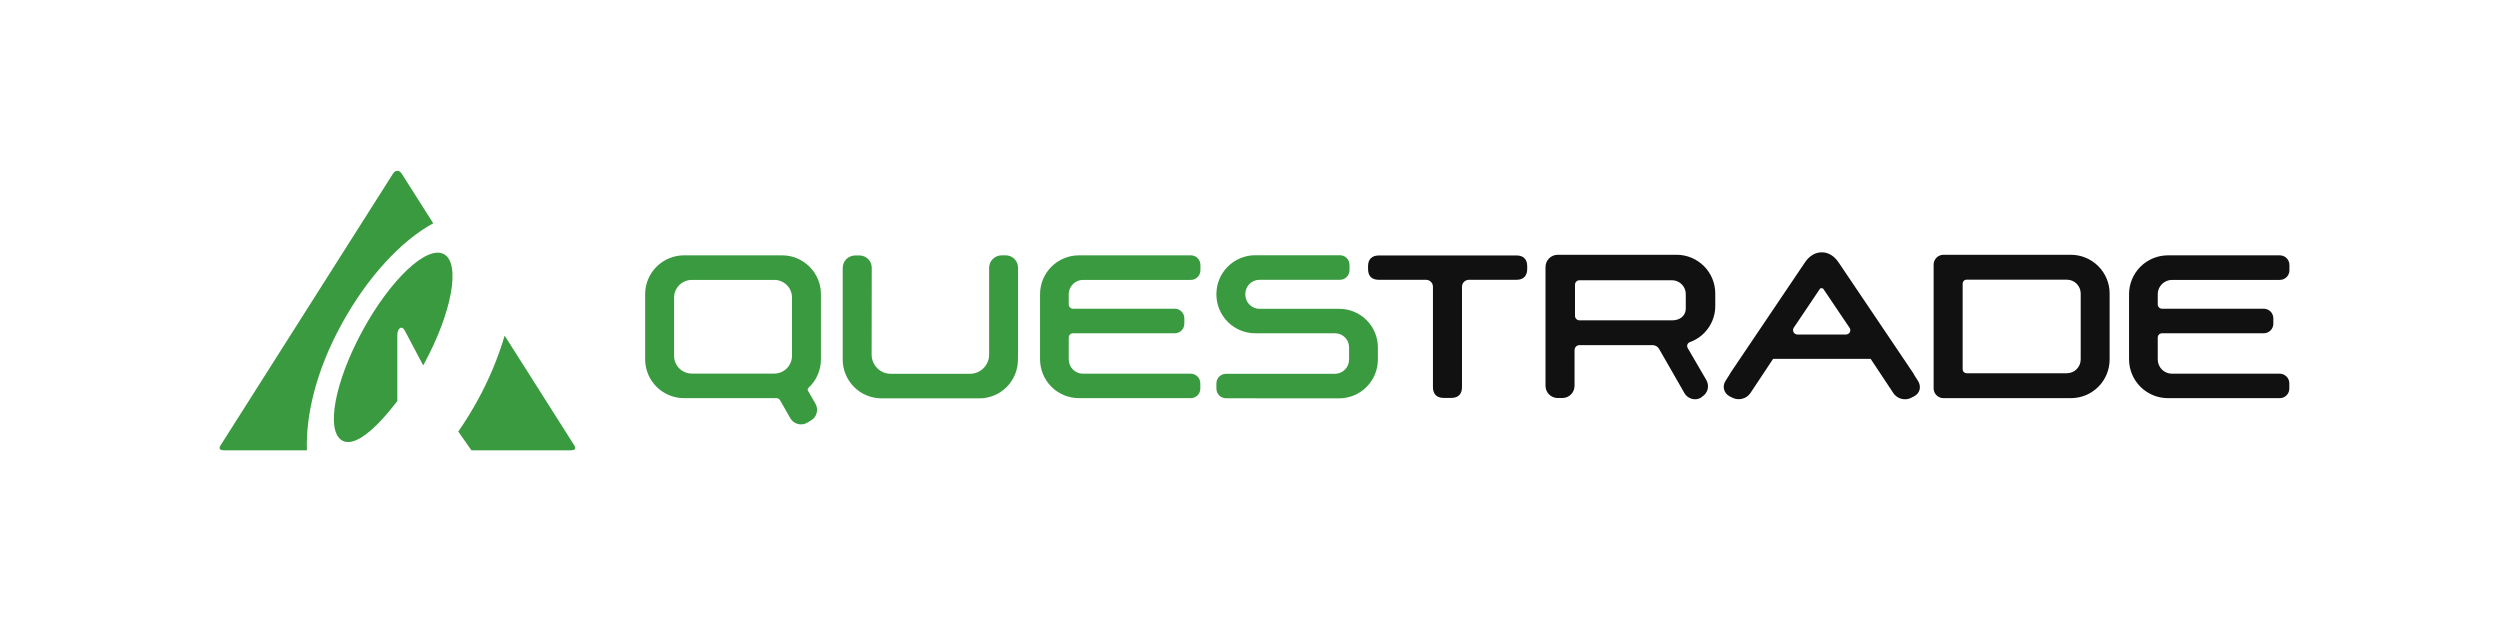 <svg width="161" height="40" viewBox="0 0 161 40" fill="none" xmlns="http://www.w3.org/2000/svg">
<path d="M21.971 20.929C23.658 17.823 25.88 15.471 27.9 14.38L25.872 11.188C25.712 10.937 25.457 10.937 25.306 11.188L14.207 28.677C14.048 28.927 14.181 29 14.471 29H19.766C19.684 26.739 20.361 23.875 21.971 20.929Z" fill="#3A9A40"/>
<path d="M28.591 16.369C27.503 15.773 25.156 17.978 23.348 21.295C21.54 24.613 20.961 27.779 22.049 28.379C22.838 28.806 24.168 27.68 25.587 25.829V21.593C25.587 21.153 25.863 20.911 26.071 21.295L27.253 23.53C27.27 23.504 27.279 23.482 27.296 23.456C29.104 20.139 29.683 16.968 28.591 16.369Z" fill="#3A9A40"/>
<path d="M36.98 28.677L32.5 21.614C32.075 23.048 31.498 24.432 30.779 25.743C30.393 26.447 29.971 27.131 29.514 27.792L30.36 29H36.717C37.006 29 37.139 28.927 36.98 28.677Z" fill="#3A9A40"/>
<path d="M108.83 22.031C109.31 21.859 109.724 21.542 110.017 21.125C110.309 20.708 110.465 20.21 110.463 19.701V18.896C110.463 18.236 110.201 17.604 109.734 17.137C109.267 16.671 108.634 16.408 107.974 16.408H100.315C100.107 16.409 99.908 16.491 99.761 16.638C99.614 16.785 99.531 16.984 99.531 17.192V24.849C99.531 25.057 99.614 25.256 99.761 25.403C99.908 25.55 100.107 25.632 100.315 25.633H100.617C100.825 25.632 101.024 25.55 101.171 25.403C101.317 25.256 101.4 25.057 101.401 24.849V22.548C101.401 22.506 101.409 22.464 101.425 22.424C101.441 22.385 101.465 22.349 101.495 22.319C101.525 22.289 101.561 22.265 101.6 22.249C101.64 22.233 101.682 22.225 101.724 22.225H106.421C106.507 22.225 106.591 22.248 106.666 22.291C106.74 22.333 106.802 22.395 106.845 22.469L108.478 25.317C108.547 25.435 108.645 25.534 108.764 25.604C108.882 25.673 109.017 25.71 109.154 25.712C109.302 25.714 109.447 25.671 109.571 25.59L109.614 25.547C109.792 25.439 109.921 25.266 109.974 25.065C110.022 24.859 109.989 24.642 109.88 24.461L108.687 22.412C108.669 22.379 108.658 22.343 108.654 22.306C108.65 22.269 108.654 22.232 108.665 22.196C108.679 22.159 108.702 22.124 108.73 22.096C108.759 22.067 108.793 22.045 108.83 22.031ZM108.564 19.852C108.564 20.384 108.133 20.629 107.708 20.629H101.717C101.641 20.629 101.568 20.598 101.514 20.544C101.46 20.491 101.43 20.417 101.43 20.341V18.335C101.43 18.259 101.46 18.186 101.514 18.132C101.568 18.078 101.641 18.047 101.717 18.047H107.672C107.909 18.047 108.136 18.141 108.303 18.309C108.47 18.476 108.564 18.703 108.564 18.939V19.852Z" fill="#111111"/>
<path d="M133.371 16.408H125.143C124.981 16.412 124.825 16.478 124.71 16.593C124.595 16.709 124.529 16.864 124.525 17.026V25.022C124.529 25.185 124.595 25.34 124.71 25.455C124.825 25.57 124.981 25.636 125.143 25.64H133.371C134.031 25.64 134.664 25.378 135.131 24.911C135.597 24.445 135.86 23.812 135.86 23.152V18.903C135.86 18.243 135.598 17.609 135.131 17.142C134.665 16.674 134.032 16.41 133.371 16.408ZM133.997 18.896V23.145C133.997 23.382 133.903 23.608 133.736 23.776C133.569 23.943 133.342 24.037 133.105 24.037H126.647C126.58 24.036 126.516 24.009 126.469 23.962C126.422 23.915 126.396 23.852 126.395 23.785V18.263C126.396 18.197 126.422 18.133 126.469 18.086C126.516 18.039 126.58 18.012 126.647 18.012H133.105C133.341 18.011 133.567 18.104 133.734 18.27C133.901 18.436 133.996 18.661 133.997 18.896Z" fill="#111111"/>
<path d="M123.51 24.518L123.251 24.109H123.265L118.404 16.897C118.123 16.48 117.742 16.25 117.339 16.25H117.31C116.9 16.25 116.519 16.48 116.239 16.897L111.499 23.929L111.384 24.109H111.391L111.132 24.518C111.074 24.6 111.035 24.693 111.018 24.791C111 24.889 111.005 24.99 111.031 25.086C111.058 25.183 111.105 25.273 111.17 25.35C111.234 25.427 111.315 25.489 111.405 25.532L111.592 25.626C111.785 25.713 112.002 25.732 112.206 25.678C112.41 25.625 112.59 25.502 112.714 25.331L114.189 23.109H120.468L121.942 25.331C122.027 25.45 122.139 25.547 122.269 25.614C122.399 25.68 122.544 25.714 122.69 25.712C122.82 25.712 122.948 25.683 123.064 25.626L123.251 25.532C123.342 25.489 123.422 25.427 123.487 25.35C123.551 25.273 123.599 25.183 123.625 25.086C123.646 24.989 123.646 24.888 123.626 24.791C123.606 24.693 123.567 24.6 123.51 24.518ZM119.13 21.391C119.106 21.437 119.07 21.475 119.025 21.502C118.981 21.528 118.93 21.542 118.878 21.542H115.757C115.705 21.542 115.654 21.528 115.61 21.502C115.565 21.475 115.529 21.437 115.505 21.391C115.481 21.346 115.469 21.296 115.472 21.245C115.474 21.194 115.491 21.145 115.519 21.103L117.145 18.687L117.195 18.608C117.206 18.591 117.221 18.578 117.239 18.569C117.256 18.56 117.276 18.556 117.296 18.558H117.318C117.338 18.556 117.359 18.56 117.378 18.569C117.397 18.578 117.413 18.591 117.425 18.608L119.101 21.096C119.135 21.137 119.156 21.186 119.161 21.239C119.166 21.292 119.155 21.345 119.13 21.391Z" fill="#111111"/>
<path d="M139.873 18.026H146.82C146.902 18.026 146.982 18.01 147.057 17.979C147.132 17.948 147.2 17.902 147.258 17.845C147.315 17.787 147.361 17.719 147.392 17.644C147.423 17.569 147.439 17.489 147.439 17.407V17.062C147.439 16.898 147.374 16.741 147.258 16.625C147.142 16.509 146.984 16.444 146.82 16.444H139.607C138.945 16.446 138.311 16.709 137.843 17.177C137.376 17.644 137.112 18.278 137.111 18.939V23.145C137.112 23.806 137.376 24.44 137.843 24.908C138.311 25.375 138.945 25.639 139.607 25.64H146.82C146.901 25.64 146.98 25.624 147.054 25.594C147.129 25.563 147.196 25.518 147.253 25.461C147.31 25.404 147.355 25.337 147.385 25.263C147.416 25.189 147.432 25.109 147.432 25.029V24.684C147.432 24.52 147.367 24.363 147.251 24.247C147.135 24.131 146.977 24.065 146.813 24.065H139.873C139.631 24.065 139.398 23.969 139.227 23.798C139.056 23.626 138.96 23.394 138.959 23.152V21.736C138.959 21.663 138.988 21.594 139.039 21.543C139.091 21.491 139.16 21.463 139.233 21.463H145.785C145.949 21.463 146.106 21.398 146.222 21.282C146.338 21.166 146.403 21.008 146.403 20.844V20.499C146.403 20.335 146.338 20.178 146.222 20.062C146.106 19.946 145.949 19.881 145.785 19.881H139.233C139.16 19.881 139.091 19.852 139.039 19.801C138.988 19.75 138.959 19.68 138.959 19.608V18.917C138.967 18.68 139.066 18.454 139.236 18.288C139.406 18.121 139.635 18.027 139.873 18.026Z" fill="#111111"/>
<path d="M97.662 16.451H88.801C88.355 16.451 88.103 16.696 88.103 17.142V17.321C88.103 17.782 88.34 18.019 88.801 18.019H91.836C91.954 18.019 92.067 18.067 92.15 18.15C92.234 18.233 92.281 18.346 92.282 18.465V24.936C92.282 25.381 92.526 25.626 92.972 25.626H93.461C93.907 25.626 94.152 25.381 94.152 24.936V18.465C94.152 18.346 94.199 18.233 94.283 18.15C94.367 18.067 94.48 18.019 94.598 18.019H97.662C98.108 18.019 98.352 17.767 98.352 17.321V17.142C98.352 16.696 98.108 16.451 97.662 16.451Z" fill="#111111"/>
<path d="M64.771 16.444H64.505C64.399 16.444 64.294 16.465 64.196 16.505C64.098 16.545 64.009 16.605 63.935 16.68C63.86 16.754 63.8 16.843 63.76 16.941C63.72 17.039 63.699 17.144 63.699 17.249V22.843C63.698 23.169 63.568 23.481 63.338 23.711C63.107 23.942 62.795 24.072 62.469 24.073H57.363C57.037 24.072 56.725 23.942 56.494 23.711C56.264 23.481 56.134 23.169 56.133 22.843V22.757C56.133 22.663 56.14 22.023 56.14 17.242C56.14 17.032 56.057 16.831 55.908 16.683C55.76 16.535 55.559 16.451 55.349 16.451H55.076C54.97 16.451 54.865 16.472 54.767 16.512C54.669 16.553 54.58 16.612 54.505 16.687C54.431 16.762 54.371 16.85 54.331 16.948C54.291 17.046 54.27 17.151 54.27 17.257V23.16C54.272 23.821 54.535 24.454 55.003 24.922C55.47 25.39 56.104 25.653 56.766 25.654H63.073C63.731 25.653 64.361 25.391 64.826 24.926C65.291 24.462 65.553 23.831 65.555 23.174C65.555 23.174 65.562 22.699 65.562 22.663V17.257C65.565 17.151 65.546 17.046 65.508 16.947C65.469 16.849 65.412 16.759 65.338 16.683C65.264 16.608 65.176 16.547 65.079 16.506C64.981 16.465 64.876 16.444 64.771 16.444Z" fill="#3A9A40"/>
<path d="M69.741 18.026H76.689C76.77 18.026 76.85 18.01 76.925 17.979C77 17.948 77.069 17.902 77.126 17.845C77.183 17.787 77.229 17.719 77.26 17.644C77.291 17.569 77.307 17.489 77.307 17.407V17.062C77.307 16.898 77.242 16.741 77.126 16.625C77.01 16.509 76.853 16.444 76.689 16.444H69.475C68.813 16.446 68.179 16.709 67.712 17.177C67.244 17.644 66.981 18.278 66.979 18.939V23.145C66.981 23.806 67.244 24.44 67.712 24.908C68.179 25.375 68.813 25.639 69.475 25.64H76.689C76.769 25.64 76.848 25.624 76.923 25.594C76.997 25.563 77.064 25.518 77.121 25.461C77.178 25.404 77.223 25.337 77.254 25.263C77.284 25.189 77.3 25.109 77.3 25.029V24.684C77.3 24.52 77.235 24.363 77.119 24.247C77.003 24.131 76.845 24.065 76.681 24.065H69.741C69.499 24.065 69.267 23.969 69.095 23.798C68.924 23.626 68.828 23.394 68.827 23.152V21.736C68.827 21.663 68.856 21.594 68.907 21.543C68.959 21.491 69.028 21.463 69.101 21.463H75.653C75.817 21.463 75.974 21.398 76.09 21.282C76.206 21.166 76.271 21.008 76.271 20.844V20.499C76.271 20.335 76.206 20.178 76.09 20.062C75.974 19.946 75.817 19.881 75.653 19.881H69.101C69.028 19.881 68.959 19.852 68.907 19.801C68.856 19.75 68.827 19.68 68.827 19.608V18.917C68.835 18.68 68.934 18.454 69.104 18.288C69.275 18.121 69.503 18.027 69.741 18.026Z" fill="#3A9A40"/>
<path d="M86.255 19.888H81.112C80.87 19.888 80.638 19.791 80.467 19.62C80.296 19.449 80.199 19.217 80.199 18.975V18.932C80.199 18.69 80.296 18.458 80.467 18.287C80.638 18.115 80.87 18.019 81.112 18.019H86.291C86.455 18.019 86.612 17.953 86.728 17.838C86.844 17.722 86.909 17.564 86.909 17.4V17.055C86.909 16.891 86.844 16.734 86.728 16.618C86.612 16.502 86.455 16.437 86.291 16.437H80.832C80.17 16.438 79.536 16.702 79.069 17.169C78.601 17.637 78.338 18.271 78.336 18.932V18.968C78.338 19.629 78.601 20.263 79.069 20.73C79.536 21.198 80.17 21.461 80.832 21.463H80.932V21.47L81.055 21.463H85.981C86.219 21.464 86.447 21.559 86.616 21.727C86.784 21.896 86.879 22.123 86.88 22.361V23.16C86.88 23.401 86.784 23.634 86.612 23.805C86.441 23.976 86.209 24.072 85.967 24.073H85.061C85.037 24.069 85.013 24.069 84.989 24.073H78.954C78.79 24.073 78.633 24.138 78.517 24.254C78.401 24.37 78.336 24.527 78.336 24.691V25.029C78.336 25.193 78.401 25.35 78.517 25.466C78.633 25.582 78.79 25.647 78.954 25.647H80.932V25.654H86.24C86.902 25.653 87.536 25.39 88.003 24.922C88.471 24.454 88.734 23.821 88.736 23.16V22.369C88.735 21.711 88.473 21.081 88.008 20.616C87.543 20.151 86.912 19.889 86.255 19.888Z" fill="#3A9A40"/>
<path d="M52.868 23.152V18.939C52.867 18.278 52.603 17.644 52.135 17.177C51.668 16.709 51.034 16.446 50.372 16.444H44.043C43.382 16.446 42.748 16.709 42.28 17.177C41.812 17.644 41.549 18.278 41.547 18.939V23.145C41.549 23.806 41.812 24.44 42.28 24.908C42.748 25.375 43.382 25.639 44.043 25.64H49.998C50.046 25.64 50.094 25.652 50.136 25.676C50.177 25.7 50.212 25.735 50.236 25.777C50.444 26.151 50.897 26.934 50.897 26.934C50.967 27.055 51.068 27.156 51.189 27.225C51.31 27.294 51.448 27.331 51.588 27.33C51.727 27.33 51.864 27.292 51.983 27.222L52.228 27.078C52.408 26.972 52.539 26.8 52.593 26.598C52.647 26.396 52.619 26.181 52.516 26L52.034 25.166C52.017 25.136 52.011 25.101 52.016 25.067C52.021 25.033 52.038 25.002 52.062 24.979C52.316 24.746 52.518 24.464 52.656 24.15C52.795 23.835 52.867 23.496 52.868 23.152ZM51.005 19.169V22.915C51.004 23.218 50.884 23.508 50.669 23.723C50.455 23.937 50.165 24.058 49.862 24.058H44.554C44.404 24.058 44.255 24.029 44.116 23.972C43.977 23.914 43.851 23.83 43.745 23.724C43.639 23.618 43.554 23.491 43.497 23.353C43.439 23.214 43.41 23.065 43.41 22.915V19.169C43.41 19.019 43.439 18.87 43.497 18.731C43.554 18.593 43.639 18.466 43.745 18.36C43.851 18.254 43.977 18.17 44.116 18.113C44.255 18.055 44.404 18.026 44.554 18.026H49.862C50.012 18.025 50.161 18.054 50.3 18.111C50.439 18.168 50.566 18.253 50.672 18.359C50.779 18.465 50.863 18.591 50.92 18.731C50.977 18.87 51.006 19.019 51.005 19.169Z" fill="#3A9A40"/>
</svg>
